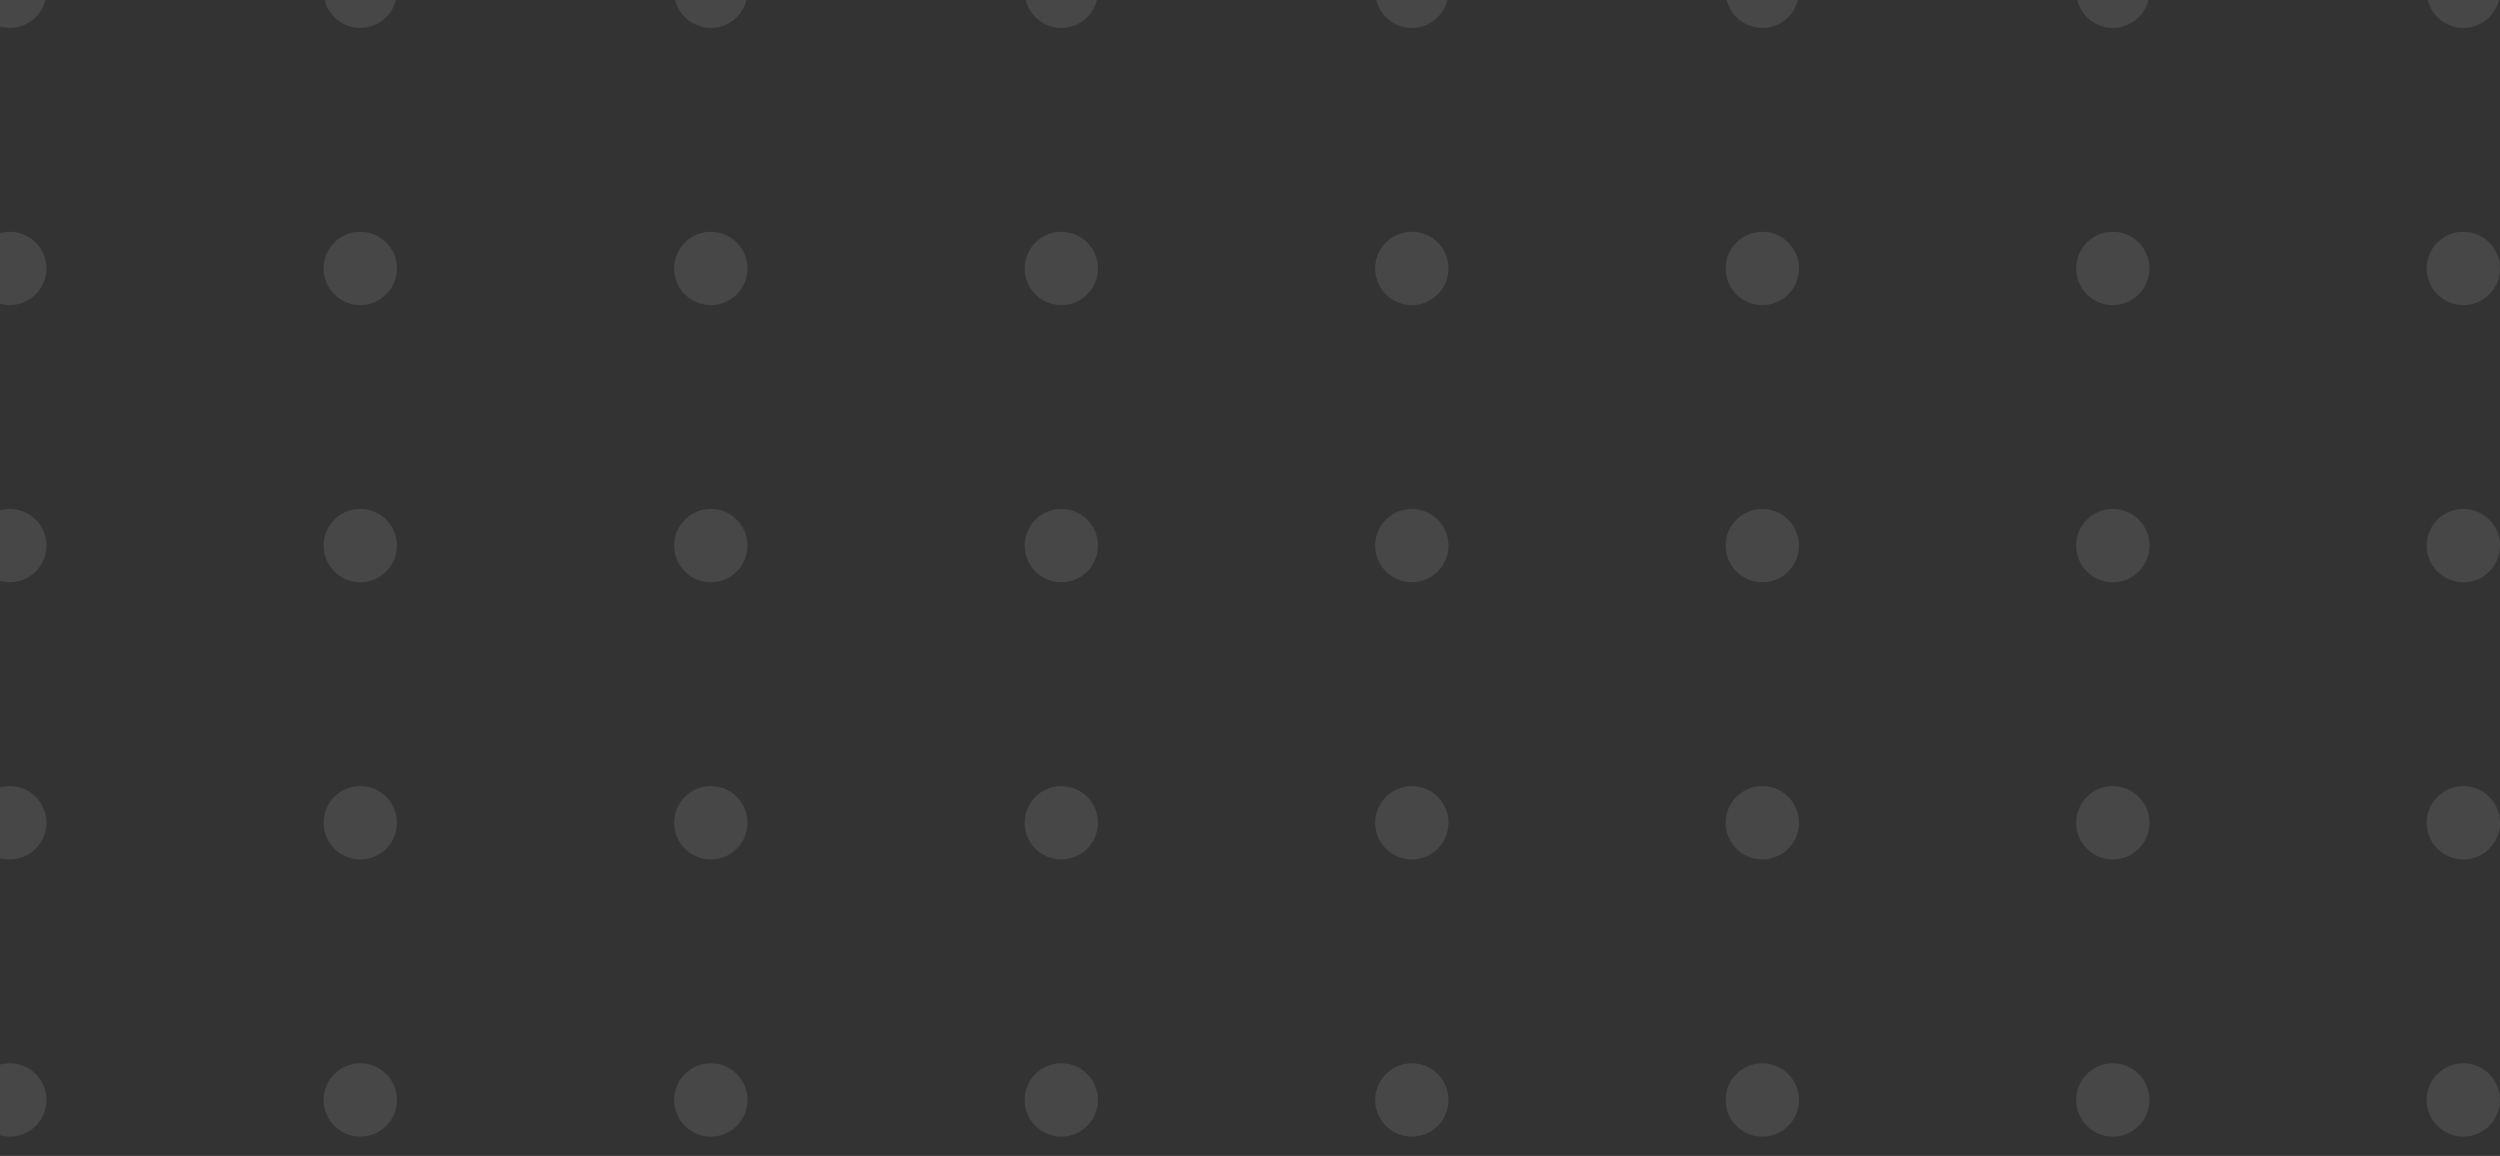 <svg xmlns="http://www.w3.org/2000/svg" width="93" height="43" fill="none" viewBox="0 0 93 43"><rect x="0" y="0" width="93" height="43" fill="#333333" stroke="none"/><path fill="#fff" fill-opacity=".1" fill-rule="evenodd" d="M90.272 40.918C90.272 41.672 90.883 42.282 91.636 42.282C92.389 42.282 93 41.672 93 40.918C93 40.165 92.389 39.554 91.636 39.554C90.883 39.554 90.272 40.165 90.272 40.918ZM90.272 30.607C90.272 31.361 90.883 31.971 91.636 31.971C92.389 31.971 93 31.361 93 30.607C93 29.854 92.389 29.243 91.636 29.243C90.883 29.243 90.272 29.854 90.272 30.607ZM90.272 20.296C90.272 21.05 90.883 21.66 91.636 21.66C92.389 21.66 93 21.05 93 20.296C93 19.543 92.389 18.932 91.636 18.932C90.883 18.932 90.272 19.543 90.272 20.296ZM90.272 -10.636C90.272 -9.883 90.883 -9.272 91.636 -9.272C92.389 -9.272 93 -9.883 93 -10.636C93 -11.389 92.389 -12 91.636 -12C90.883 -12 90.272 -11.389 90.272 -10.636ZM64.194 -10.636C64.194 -9.883 64.805 -9.272 65.558 -9.272C66.312 -9.272 66.922 -9.883 66.922 -10.636C66.922 -11.389 66.312 -12 65.558 -12C64.805 -12 64.194 -11.389 64.194 -10.636ZM12.039 -10.636C12.039 -9.883 12.649 -9.272 13.403 -9.272C14.156 -9.272 14.767 -9.883 14.767 -10.636C14.767 -11.389 14.156 -12 13.403 -12C12.649 -12 12.039 -11.389 12.039 -10.636ZM39.48 -9.272C38.727 -9.272 38.117 -9.883 38.117 -10.636C38.117 -11.389 38.727 -12 39.48 -12C40.234 -12 40.844 -11.389 40.844 -10.636C40.844 -9.883 40.234 -9.272 39.48 -9.272ZM0.364 -9.272C-0.389 -9.272 -1 -9.883 -1 -10.636C-1 -11.389 -0.389 -12 0.364 -12C1.117 -12 1.728 -11.389 1.728 -10.636C1.728 -9.883 1.117 -9.272 0.364 -9.272ZM51.156 -10.636C51.156 -9.883 51.766 -9.272 52.52 -9.272C53.273 -9.272 53.883 -9.883 53.883 -10.636C53.883 -11.389 53.273 -12 52.52 -12C51.766 -12 51.156 -11.389 51.156 -10.636ZM26.442 -9.272C25.688 -9.272 25.078 -9.883 25.078 -10.636C25.078 -11.389 25.688 -12 26.442 -12C27.195 -12 27.806 -11.389 27.806 -10.636C27.806 -9.883 27.195 -9.272 26.442 -9.272ZM77.233 -10.636C77.233 -9.883 77.844 -9.272 78.597 -9.272C79.35 -9.272 79.961 -9.883 79.961 -10.636C79.961 -11.389 79.35 -12 78.597 -12C77.844 -12 77.233 -11.389 77.233 -10.636ZM13.403 21.66C12.649 21.66 12.039 21.05 12.039 20.296C12.039 19.543 12.649 18.932 13.403 18.932C14.156 18.932 14.767 19.543 14.767 20.296C14.767 21.05 14.156 21.66 13.403 21.66ZM64.194 20.296C64.194 21.05 64.805 21.66 65.558 21.66C66.312 21.66 66.922 21.05 66.922 20.296C66.922 19.543 66.312 18.932 65.558 18.932C64.805 18.932 64.194 19.543 64.194 20.296ZM39.48 21.66C38.727 21.66 38.117 21.05 38.117 20.296C38.117 19.543 38.727 18.932 39.48 18.932C40.234 18.932 40.844 19.543 40.844 20.296C40.844 21.05 40.234 21.66 39.48 21.66ZM0.364 21.66C-0.389 21.66 -1 21.05 -1 20.296C-1 19.543 -0.389 18.932 0.364 18.932C1.117 18.932 1.728 19.543 1.728 20.296C1.728 21.05 1.117 21.66 0.364 21.66ZM51.156 20.296C51.156 21.05 51.766 21.66 52.52 21.66C53.273 21.66 53.883 21.05 53.883 20.296C53.883 19.543 53.273 18.932 52.52 18.932C51.766 18.932 51.156 19.543 51.156 20.296ZM26.442 21.66C25.688 21.66 25.078 21.05 25.078 20.296C25.078 19.543 25.688 18.932 26.442 18.932C27.195 18.932 27.806 19.543 27.806 20.296C27.806 21.05 27.195 21.66 26.442 21.66ZM77.233 20.296C77.233 21.05 77.844 21.66 78.597 21.66C79.35 21.66 79.961 21.05 79.961 20.296C79.961 19.543 79.35 18.932 78.597 18.932C77.844 18.932 77.233 19.543 77.233 20.296ZM13.403 1.039C12.649 1.039 12.039 0.428 12.039 -0.325C12.039 -1.078 12.649 -1.689 13.403 -1.689C14.156 -1.689 14.767 -1.078 14.767 -0.325C14.767 0.428 14.156 1.039 13.403 1.039ZM64.194 -0.325C64.194 0.428 64.805 1.039 65.558 1.039C66.312 1.039 66.922 0.428 66.922 -0.325C66.922 -1.078 66.312 -1.689 65.558 -1.689C64.805 -1.689 64.194 -1.078 64.194 -0.325ZM39.48 1.039C38.727 1.039 38.117 0.428 38.117 -0.325C38.117 -1.078 38.727 -1.689 39.48 -1.689C40.234 -1.689 40.844 -1.078 40.844 -0.325C40.844 0.428 40.234 1.039 39.48 1.039ZM90.272 -0.325C90.272 0.428 90.883 1.039 91.636 1.039C92.389 1.039 93 0.428 93 -0.325C93 -1.078 92.389 -1.689 91.636 -1.689C90.883 -1.689 90.272 -1.078 90.272 -0.325ZM0.364 1.039C-0.389 1.039 -1 0.428 -1 -0.325C-1 -1.078 -0.389 -1.689 0.364 -1.689C1.117 -1.689 1.728 -1.078 1.728 -0.325C1.728 0.428 1.117 1.039 0.364 1.039ZM51.156 -0.325C51.156 0.428 51.766 1.039 52.52 1.039C53.273 1.039 53.883 0.428 53.883 -0.325C53.883 -1.078 53.273 -1.689 52.52 -1.689C51.766 -1.689 51.156 -1.078 51.156 -0.325ZM26.442 1.039C25.688 1.039 25.078 0.428 25.078 -0.325C25.078 -1.078 25.688 -1.689 26.442 -1.689C27.195 -1.689 27.806 -1.078 27.806 -0.325C27.806 0.428 27.195 1.039 26.442 1.039ZM77.233 -0.325C77.233 0.428 77.844 1.039 78.597 1.039C79.35 1.039 79.961 0.428 79.961 -0.325C79.961 -1.078 79.35 -1.689 78.597 -1.689C77.844 -1.689 77.233 -1.078 77.233 -0.325ZM13.403 31.971C12.649 31.971 12.039 31.361 12.039 30.607C12.039 29.854 12.649 29.243 13.403 29.243C14.156 29.243 14.767 29.854 14.767 30.607C14.767 31.361 14.156 31.971 13.403 31.971ZM64.194 30.607C64.194 31.361 64.805 31.971 65.558 31.971C66.312 31.971 66.922 31.361 66.922 30.607C66.922 29.854 66.312 29.243 65.558 29.243C64.805 29.243 64.194 29.854 64.194 30.607ZM39.48 31.971C38.727 31.971 38.117 31.361 38.117 30.607C38.117 29.854 38.727 29.243 39.48 29.243C40.234 29.243 40.844 29.854 40.844 30.607C40.844 31.361 40.234 31.971 39.48 31.971ZM0.364 31.971C-0.389 31.971 -1 31.361 -1 30.607C-1 29.854 -0.389 29.243 0.364 29.243C1.117 29.243 1.728 29.854 1.728 30.607C1.728 31.361 1.117 31.971 0.364 31.971ZM51.156 30.607C51.156 31.361 51.766 31.971 52.52 31.971C53.273 31.971 53.883 31.361 53.883 30.607C53.883 29.854 53.273 29.243 52.52 29.243C51.766 29.243 51.156 29.854 51.156 30.607ZM26.442 31.971C25.688 31.971 25.078 31.361 25.078 30.607C25.078 29.854 25.688 29.243 26.442 29.243C27.195 29.243 27.806 29.854 27.806 30.607C27.806 31.361 27.195 31.971 26.442 31.971ZM77.233 30.607C77.233 31.361 77.844 31.971 78.597 31.971C79.35 31.971 79.961 31.361 79.961 30.607C79.961 29.854 79.35 29.243 78.597 29.243C77.844 29.243 77.233 29.854 77.233 30.607ZM13.403 11.35C12.649 11.35 12.039 10.739 12.039 9.986C12.039 9.233 12.649 8.622 13.403 8.622C14.156 8.622 14.767 9.233 14.767 9.986C14.767 10.739 14.156 11.35 13.403 11.35ZM64.194 9.986C64.194 10.739 64.805 11.35 65.558 11.35C66.312 11.35 66.922 10.739 66.922 9.986C66.922 9.233 66.312 8.622 65.558 8.622C64.805 8.622 64.194 9.233 64.194 9.986ZM39.48 11.35C38.727 11.35 38.117 10.739 38.117 9.986C38.117 9.233 38.727 8.622 39.48 8.622C40.234 8.622 40.844 9.233 40.844 9.986C40.844 10.739 40.234 11.35 39.48 11.35ZM90.272 9.986C90.272 10.739 90.883 11.35 91.636 11.35C92.389 11.35 93 10.739 93 9.986C93 9.233 92.389 8.622 91.636 8.622C90.883 8.622 90.272 9.233 90.272 9.986ZM0.364 11.35C-0.389 11.35 -1 10.739 -1 9.986C-1 9.233 -0.389 8.622 0.364 8.622C1.117 8.622 1.728 9.233 1.728 9.986C1.728 10.739 1.117 11.35 0.364 11.35ZM51.156 9.986C51.156 10.739 51.766 11.35 52.52 11.35C53.273 11.35 53.883 10.739 53.883 9.986C53.883 9.233 53.273 8.622 52.52 8.622C51.766 8.622 51.156 9.233 51.156 9.986ZM26.442 11.35C25.688 11.35 25.078 10.739 25.078 9.986C25.078 9.233 25.688 8.622 26.442 8.622C27.195 8.622 27.806 9.233 27.806 9.986C27.806 10.739 27.195 11.35 26.442 11.35ZM77.233 9.986C77.233 10.739 77.844 11.35 78.597 11.35C79.35 11.35 79.961 10.739 79.961 9.986C79.961 9.233 79.35 8.622 78.597 8.622C77.844 8.622 77.233 9.233 77.233 9.986ZM13.403 42.282C12.649 42.282 12.039 41.672 12.039 40.918C12.039 40.165 12.649 39.554 13.403 39.554C14.156 39.554 14.767 40.165 14.767 40.918C14.767 41.672 14.156 42.282 13.403 42.282ZM64.194 40.918C64.194 41.672 64.805 42.282 65.558 42.282C66.312 42.282 66.922 41.672 66.922 40.918C66.922 40.165 66.312 39.554 65.558 39.554C64.805 39.554 64.194 40.165 64.194 40.918ZM39.48 42.282C38.727 42.282 38.117 41.672 38.117 40.918C38.117 40.165 38.727 39.554 39.48 39.554C40.234 39.554 40.844 40.165 40.844 40.918C40.844 41.672 40.234 42.282 39.48 42.282ZM0.364 42.282C-0.389 42.282 -1 41.672 -1 40.918C-1 40.165 -0.389 39.554 0.364 39.554C1.117 39.554 1.728 40.165 1.728 40.918C1.728 41.672 1.117 42.282 0.364 42.282ZM51.156 40.918C51.156 41.672 51.766 42.282 52.52 42.282C53.273 42.282 53.883 41.672 53.883 40.918C53.883 40.165 53.273 39.554 52.52 39.554C51.766 39.554 51.156 40.165 51.156 40.918ZM26.442 42.282C25.688 42.282 25.078 41.672 25.078 40.918C25.078 40.165 25.688 39.554 26.442 39.554C27.195 39.554 27.806 40.165 27.806 40.918C27.806 41.672 27.195 42.282 26.442 42.282ZM77.233 40.918C77.233 41.672 77.844 42.282 78.597 42.282C79.35 42.282 79.961 41.672 79.961 40.918C79.961 40.165 79.35 39.554 78.597 39.554C77.844 39.554 77.233 40.165 77.233 40.918Z" clip-rule="evenodd"/></svg>